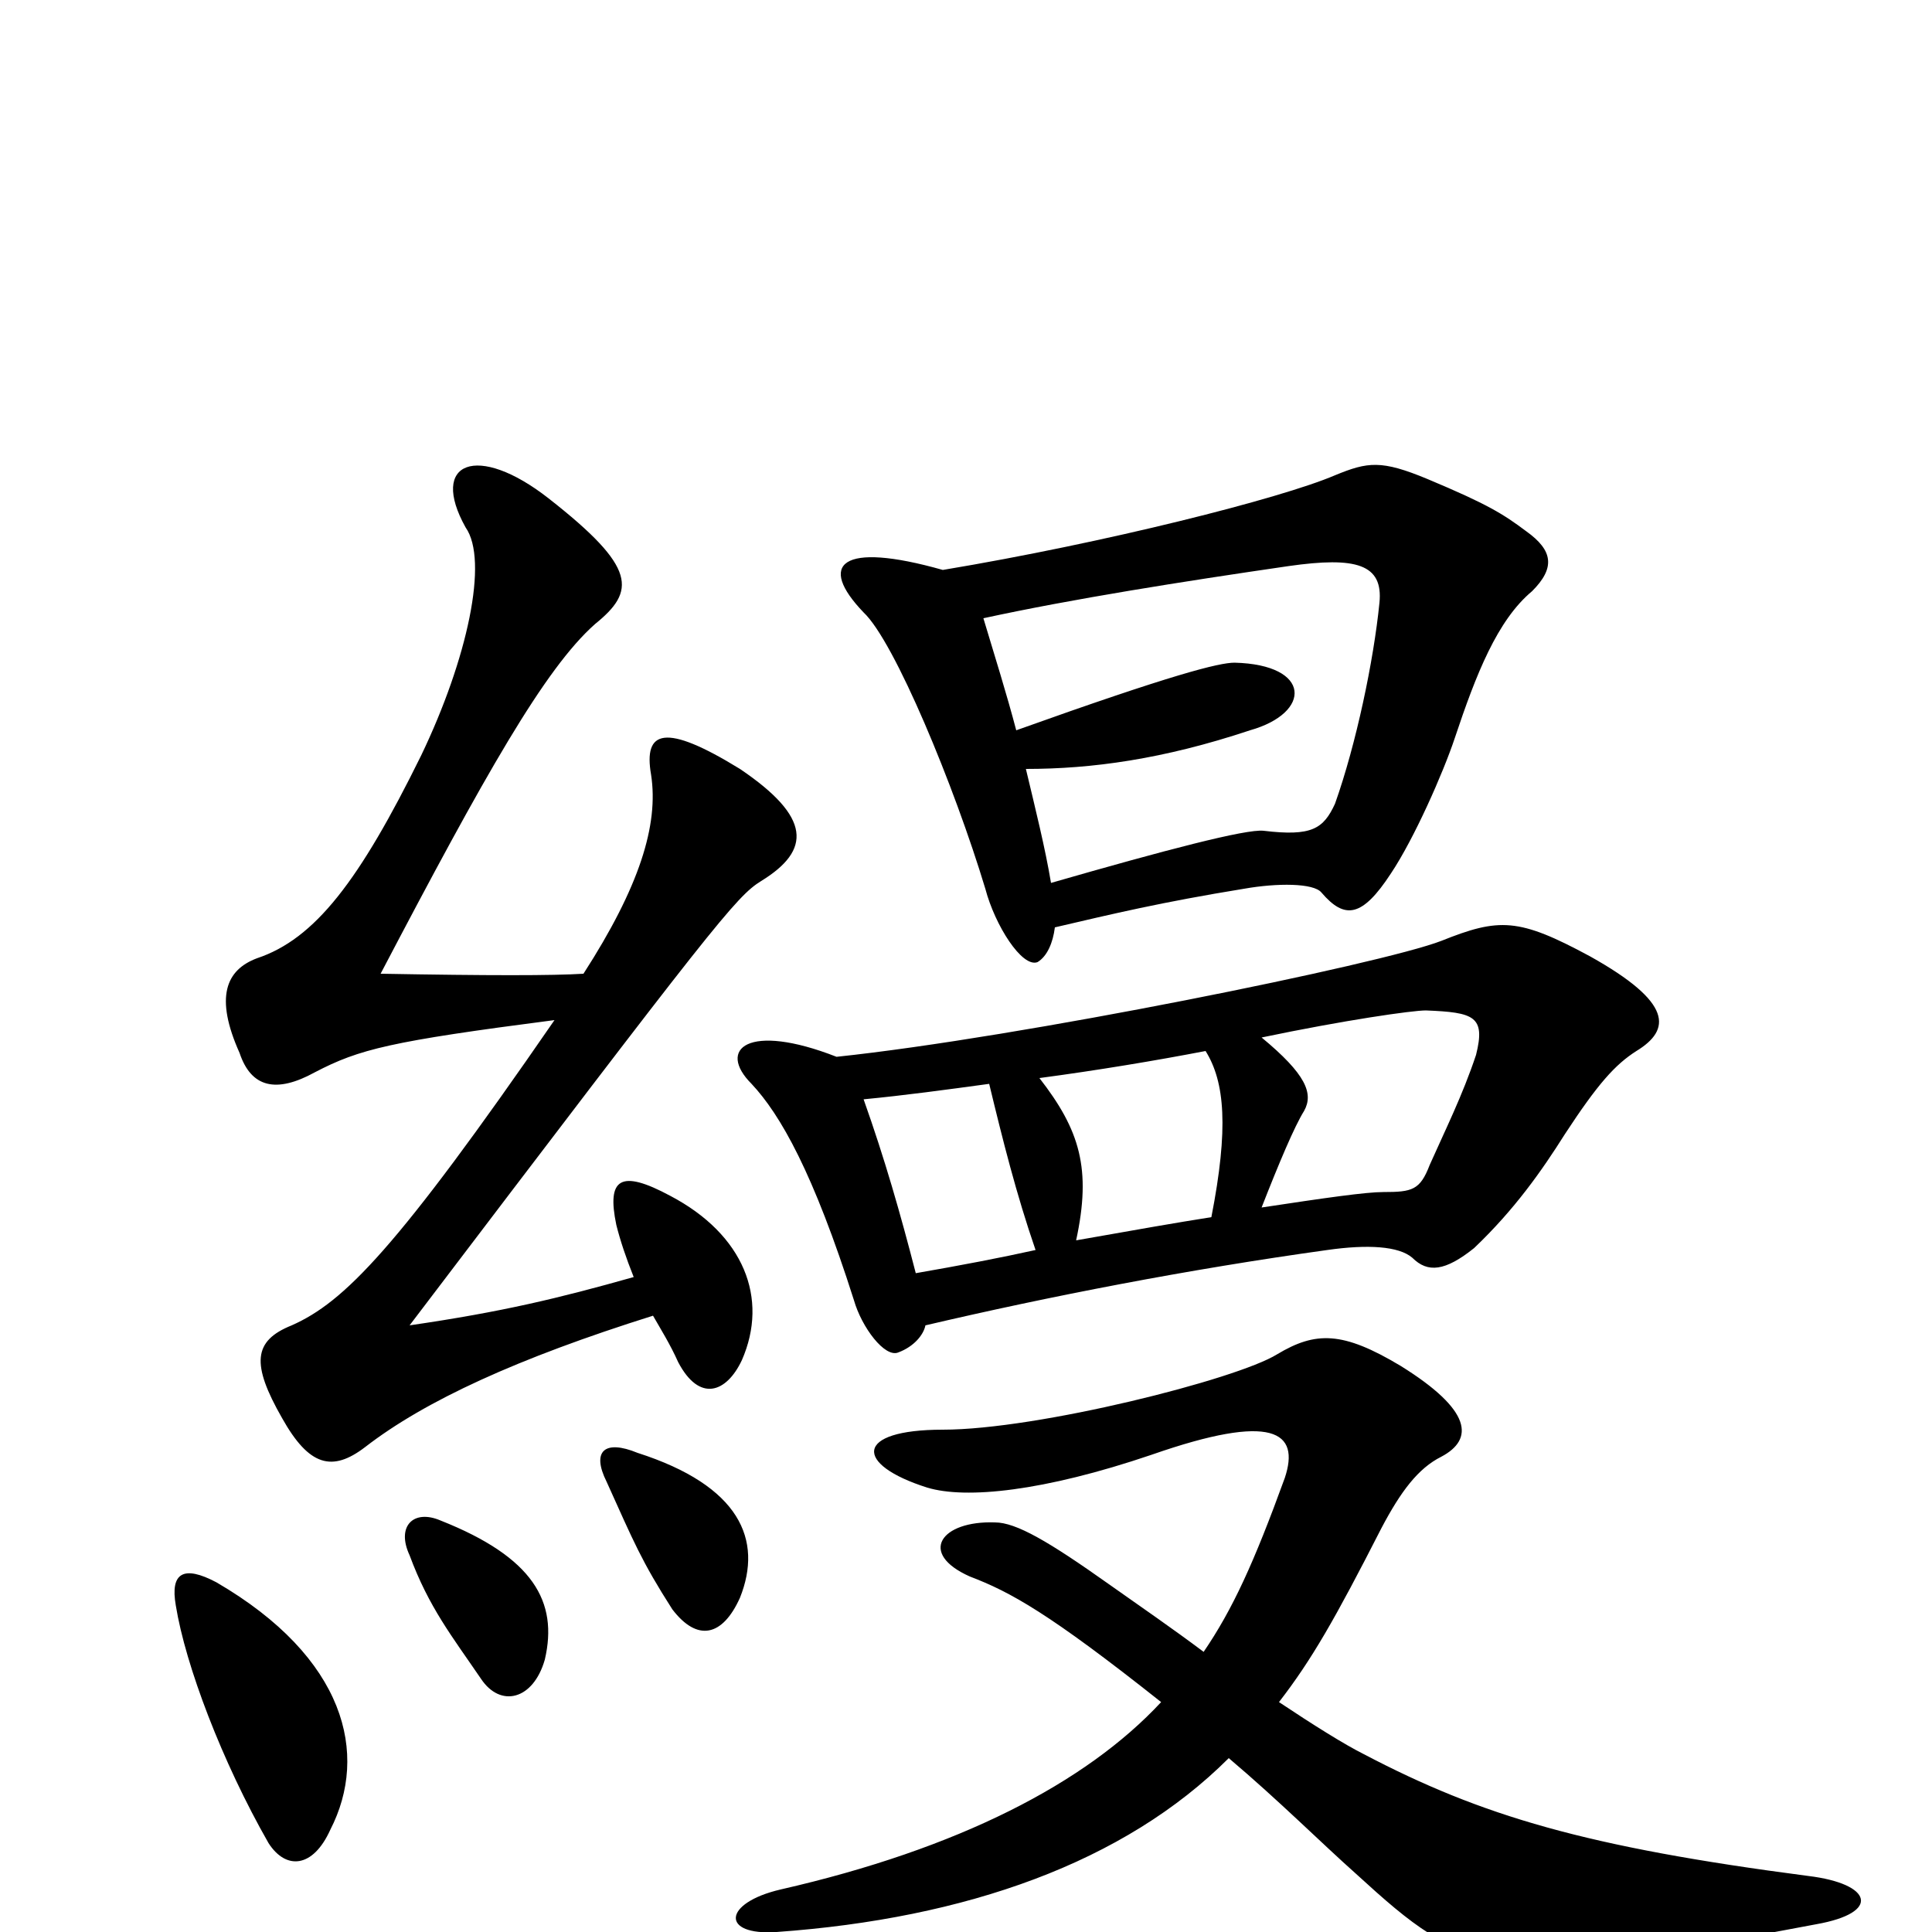 <svg xmlns="http://www.w3.org/2000/svg" viewBox="0 -1000 1000 1000">
	<path fill="#000000" d="M383 -173C395 -203 383 -231 330 -248C313 -255 306 -249 314 -233C328 -202 332 -192 348 -167C361 -150 374 -153 383 -173ZM282 -141C289 -171 276 -194 228 -213C214 -219 205 -210 212 -195C222 -168 234 -153 249 -131C259 -116 276 -120 282 -141ZM171 -53C191 -92 179 -142 112 -181C95 -190 88 -186 91 -169C96 -138 115 -88 139 -46C148 -32 162 -33 171 -53ZM328 -339C289 -328 260 -321 212 -314C370 -522 381 -536 394 -544C420 -560 420 -577 383 -602C344 -626 333 -622 337 -599C341 -573 331 -541 302 -496C286 -495 253 -495 197 -496C251 -599 282 -654 308 -677C329 -694 330 -706 284 -742C247 -771 222 -761 241 -727C253 -710 242 -659 218 -609C186 -544 163 -514 133 -504C117 -498 111 -484 124 -455C130 -437 143 -434 163 -445C186 -457 202 -461 287 -472C205 -353 178 -326 151 -314C131 -306 130 -294 146 -266C160 -241 172 -238 189 -251C220 -275 268 -297 338 -319C342 -312 347 -304 351 -295C362 -274 376 -279 384 -296C398 -328 385 -361 347 -381C321 -395 314 -390 319 -366C321 -358 324 -349 328 -339ZM623 -145C607 -157 591 -168 574 -180C543 -202 526 -212 515 -212C487 -213 475 -196 502 -184C523 -176 543 -165 601 -119C562 -77 496 -43 404 -22C374 -15 373 2 402 0C500 -7 582 -36 636 -90C662 -68 684 -46 702 -30C760 23 772 28 940 -4C974 -10 969 -25 936 -29C821 -44 767 -60 706 -92C696 -97 680 -107 662 -119C679 -141 691 -162 715 -209C725 -228 734 -240 746 -246C763 -255 762 -270 725 -293C695 -311 681 -311 661 -299C640 -286 537 -260 488 -260C442 -260 442 -242 480 -230C500 -224 540 -228 596 -247C659 -269 673 -259 665 -235C649 -191 638 -167 623 -145ZM479 -314C543 -329 615 -343 687 -353C708 -356 724 -355 731 -349C739 -341 748 -342 763 -354C784 -374 798 -394 810 -413C827 -439 836 -449 847 -456C865 -467 866 -481 823 -505C786 -525 776 -525 746 -513C715 -501 528 -463 433 -453C387 -471 371 -457 389 -439C404 -423 421 -393 442 -327C446 -313 458 -297 465 -300C473 -303 478 -309 479 -314ZM536 -353C518 -349 497 -345 474 -341C466 -372 458 -400 447 -431C468 -433 490 -436 512 -439C519 -410 526 -382 536 -353ZM627 -370C608 -367 591 -364 557 -358C565 -395 559 -415 538 -442C568 -446 598 -451 624 -456C634 -440 636 -416 627 -370ZM653 -463C696 -472 731 -477 738 -477C763 -476 769 -474 764 -454C757 -433 748 -415 740 -397C735 -384 731 -383 716 -383C707 -383 686 -380 653 -375C662 -398 670 -417 675 -425C680 -434 676 -444 653 -463ZM546 -520C576 -527 601 -533 644 -540C661 -543 680 -543 684 -538C696 -524 705 -525 720 -548C732 -566 747 -600 753 -618C764 -651 775 -679 793 -694C805 -706 804 -715 790 -725C778 -734 770 -739 739 -752C715 -762 708 -761 691 -754C663 -742 572 -719 488 -705C435 -720 423 -708 447 -683C463 -668 494 -593 510 -540C515 -521 529 -499 537 -502C542 -505 545 -512 546 -520ZM509 -680C555 -690 612 -699 667 -707C702 -712 716 -708 714 -688C711 -658 702 -615 691 -584C685 -571 679 -567 654 -570C645 -571 603 -560 544 -543C541 -561 536 -581 531 -602C565 -602 602 -607 647 -622C679 -631 679 -656 639 -657C631 -657 607 -651 526 -622C521 -641 515 -660 509 -680Z"/>
</svg>